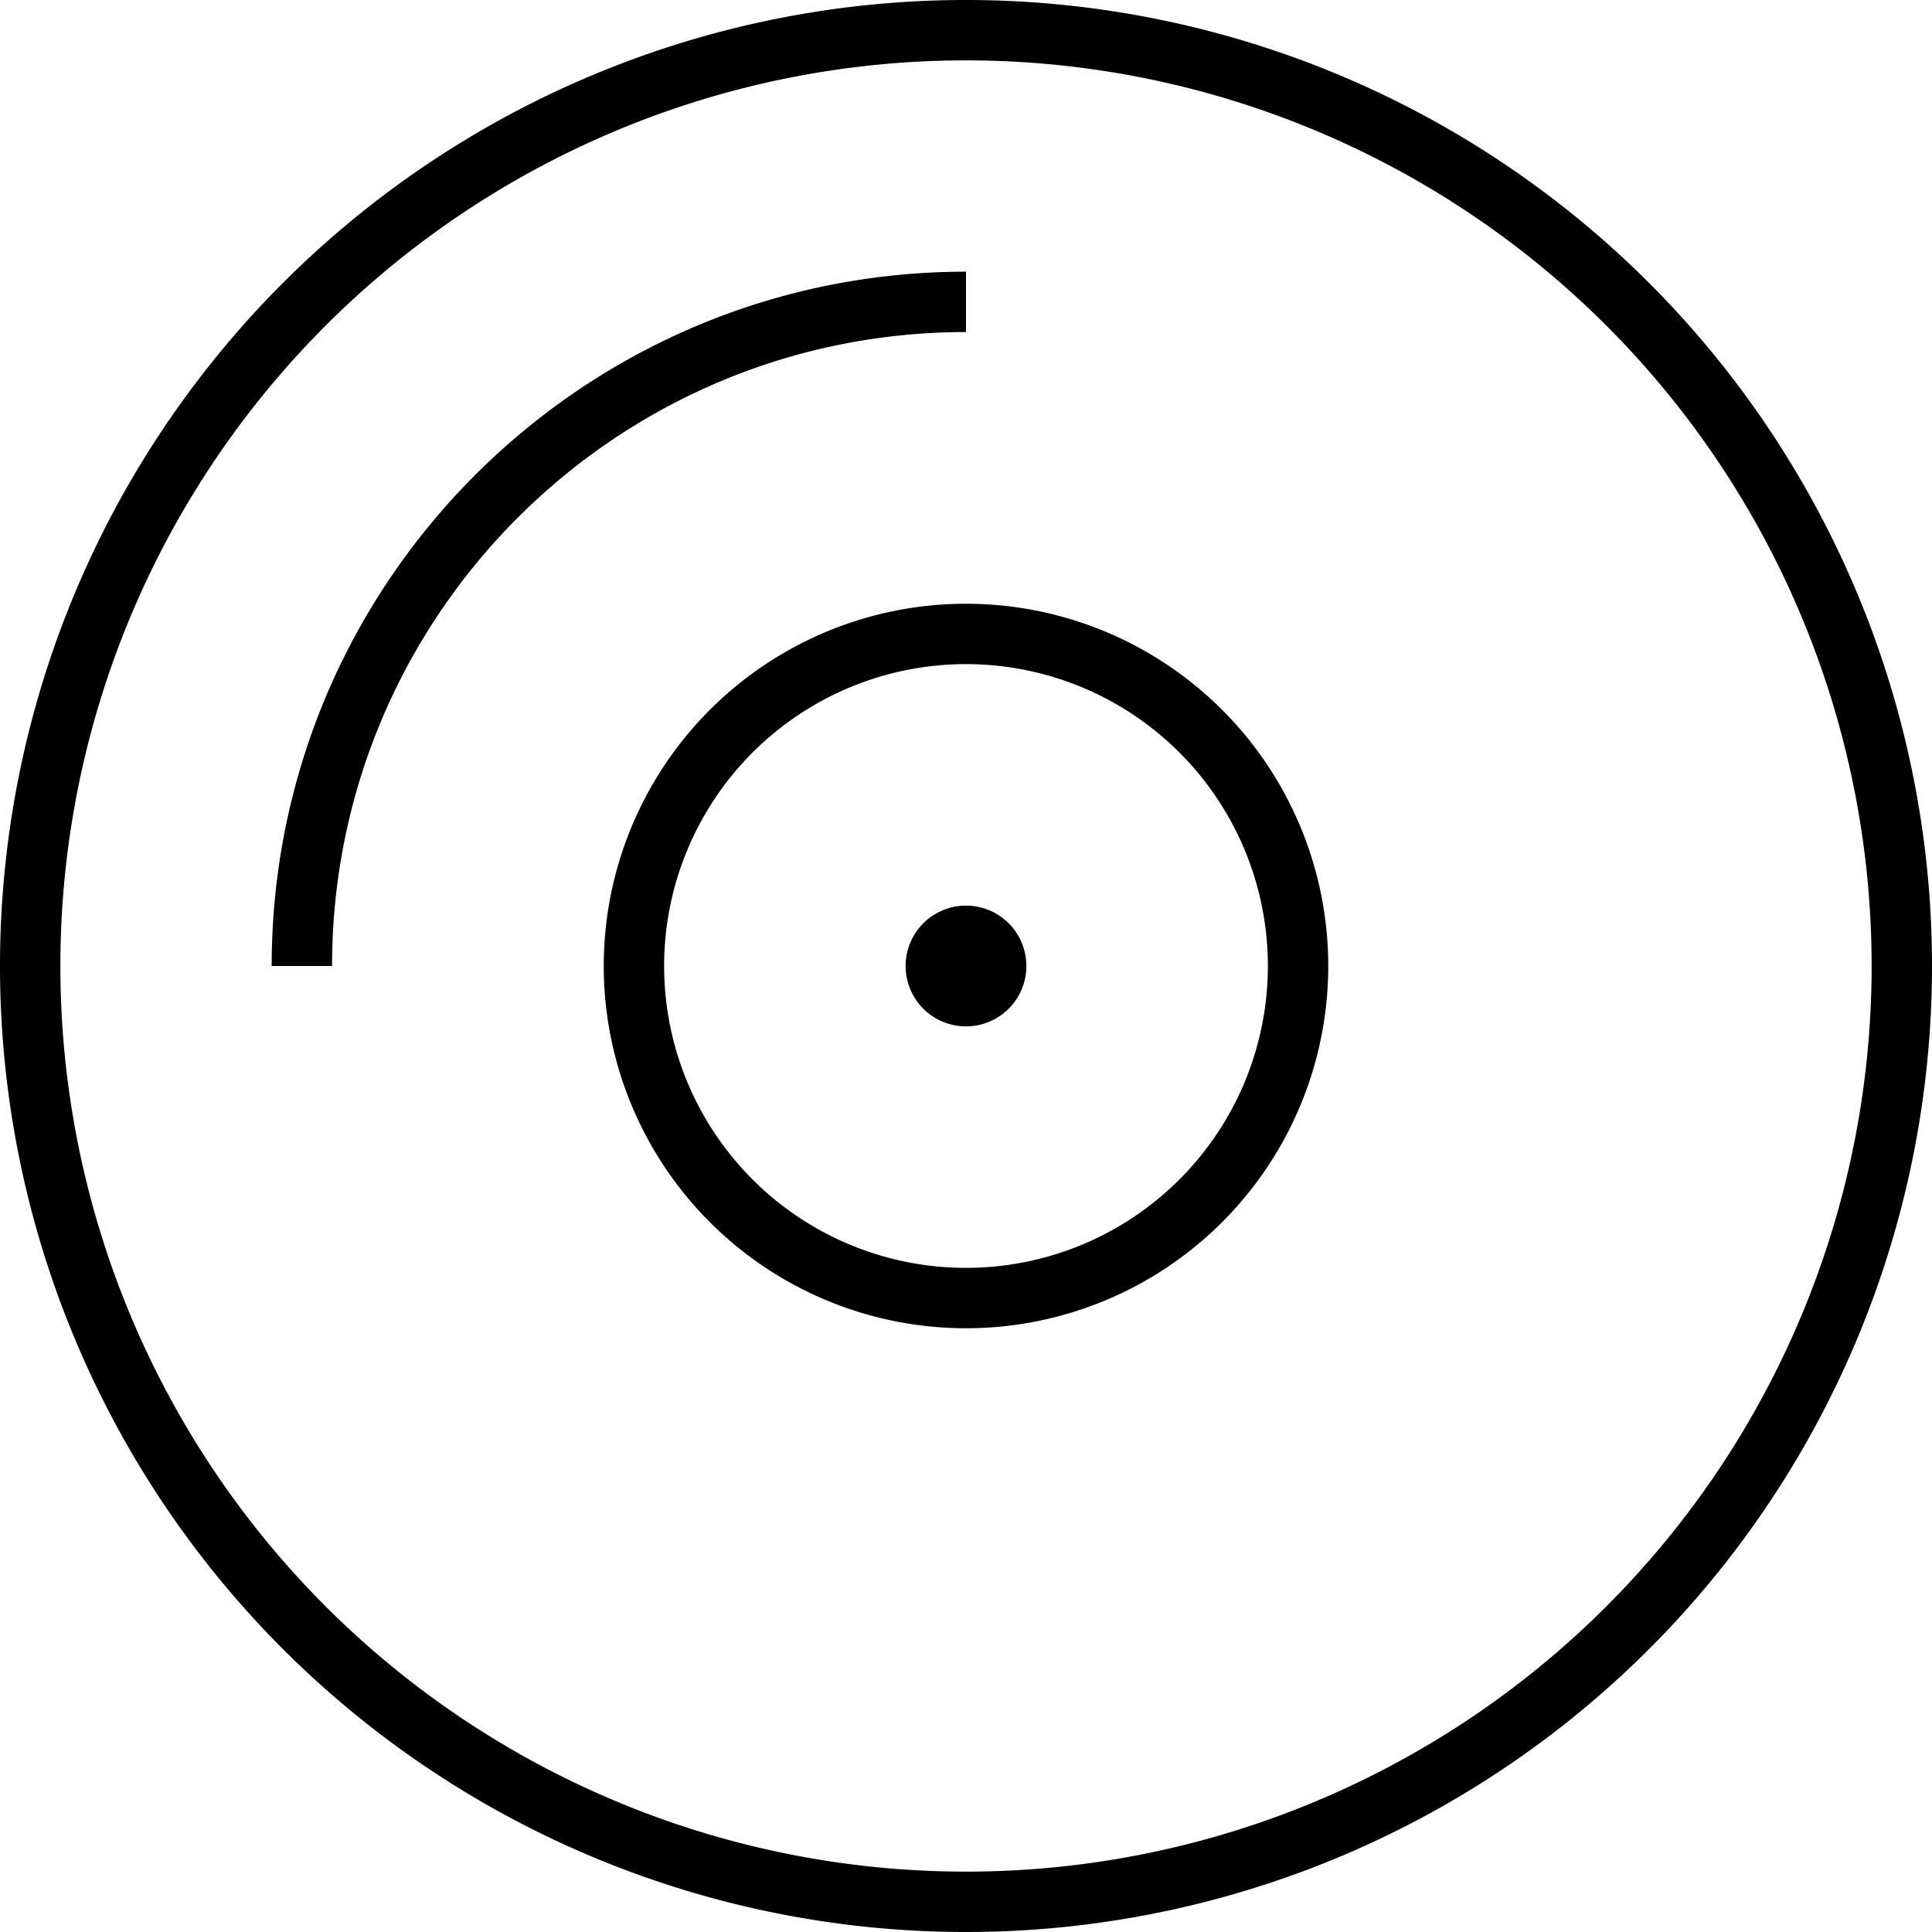 <svg xmlns="http://www.w3.org/2000/svg" viewBox="0 0 512 512"><!--! Font Awesome Pro 6.6.0 by @fontawesome - https://fontawesome.com License - https://fontawesome.com/license (Commercial License) Copyright 2024 Fonticons, Inc. --><path d="M496 256A240 240 0 1 0 16 256a240 240 0 1 0 480 0zM0 256a256 256 0 1 1 512 0A256 256 0 1 1 0 256zm336 0a80 80 0 1 0 -160 0 80 80 0 1 0 160 0zm-176 0a96 96 0 1 1 192 0 96 96 0 1 1 -192 0zm80 0a16 16 0 1 1 32 0 16 16 0 1 1 -32 0zM88 256l-16 0C72 154.4 154.4 72 256 72l0 16C163.2 88 88 163.2 88 256z"/></svg>